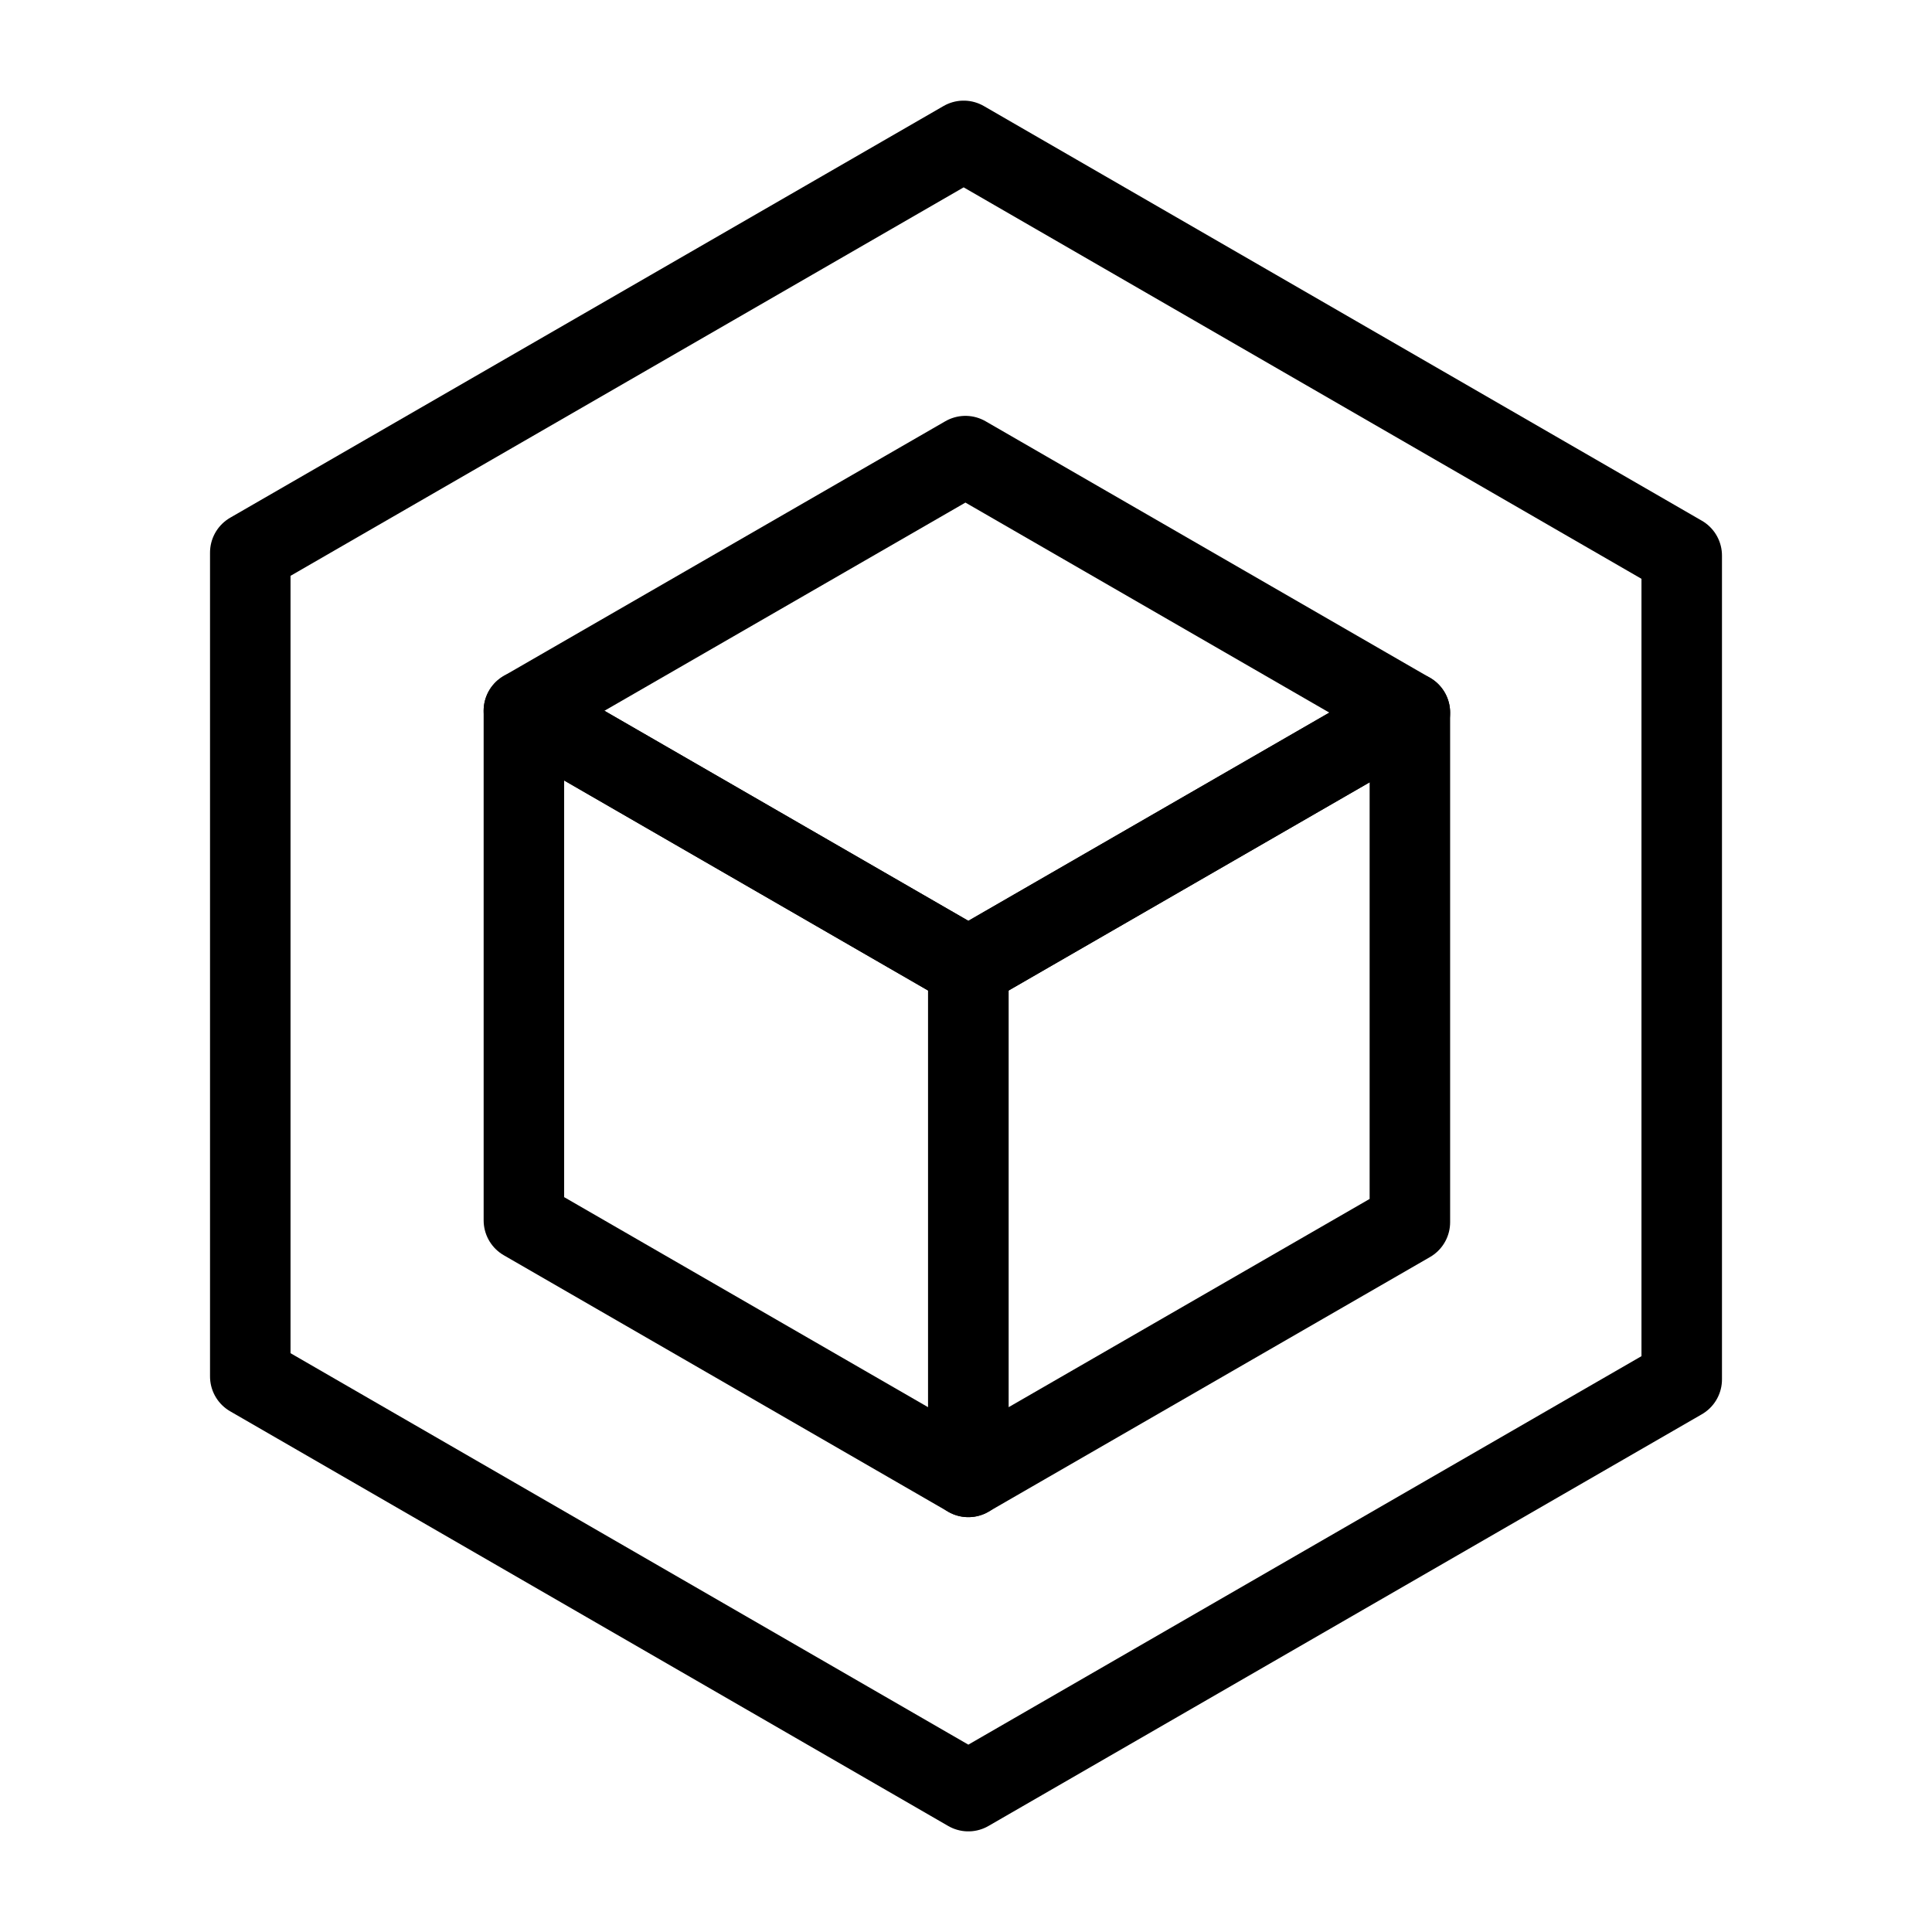 <?xml version="1.0" encoding="UTF-8"?><svg id="a" xmlns="http://www.w3.org/2000/svg" viewBox="0 0 48 48"><defs><style>.b{stroke-width:2px;fill:none;stroke:#000;stroke-linecap:round;stroke-linejoin:round;}</style></defs><polygon class="b" points="24.058 36.693 35.028 30.365 35.028 17.705 24.058 24.032 24.058 36.693"/><polygon class="b" points="13.016 30.32 24.058 36.693 24.058 24.032 13.016 17.659 13.016 30.32"/><polygon class="b" points="13.016 17.659 24.058 24.032 35.028 17.705 23.986 11.332 13.016 17.659"/><polygon class="b" points="6.218 34.197 24.058 44.5 41.782 34.271 41.782 13.803 23.942 3.5 6.218 13.729 6.218 34.197"/></svg>